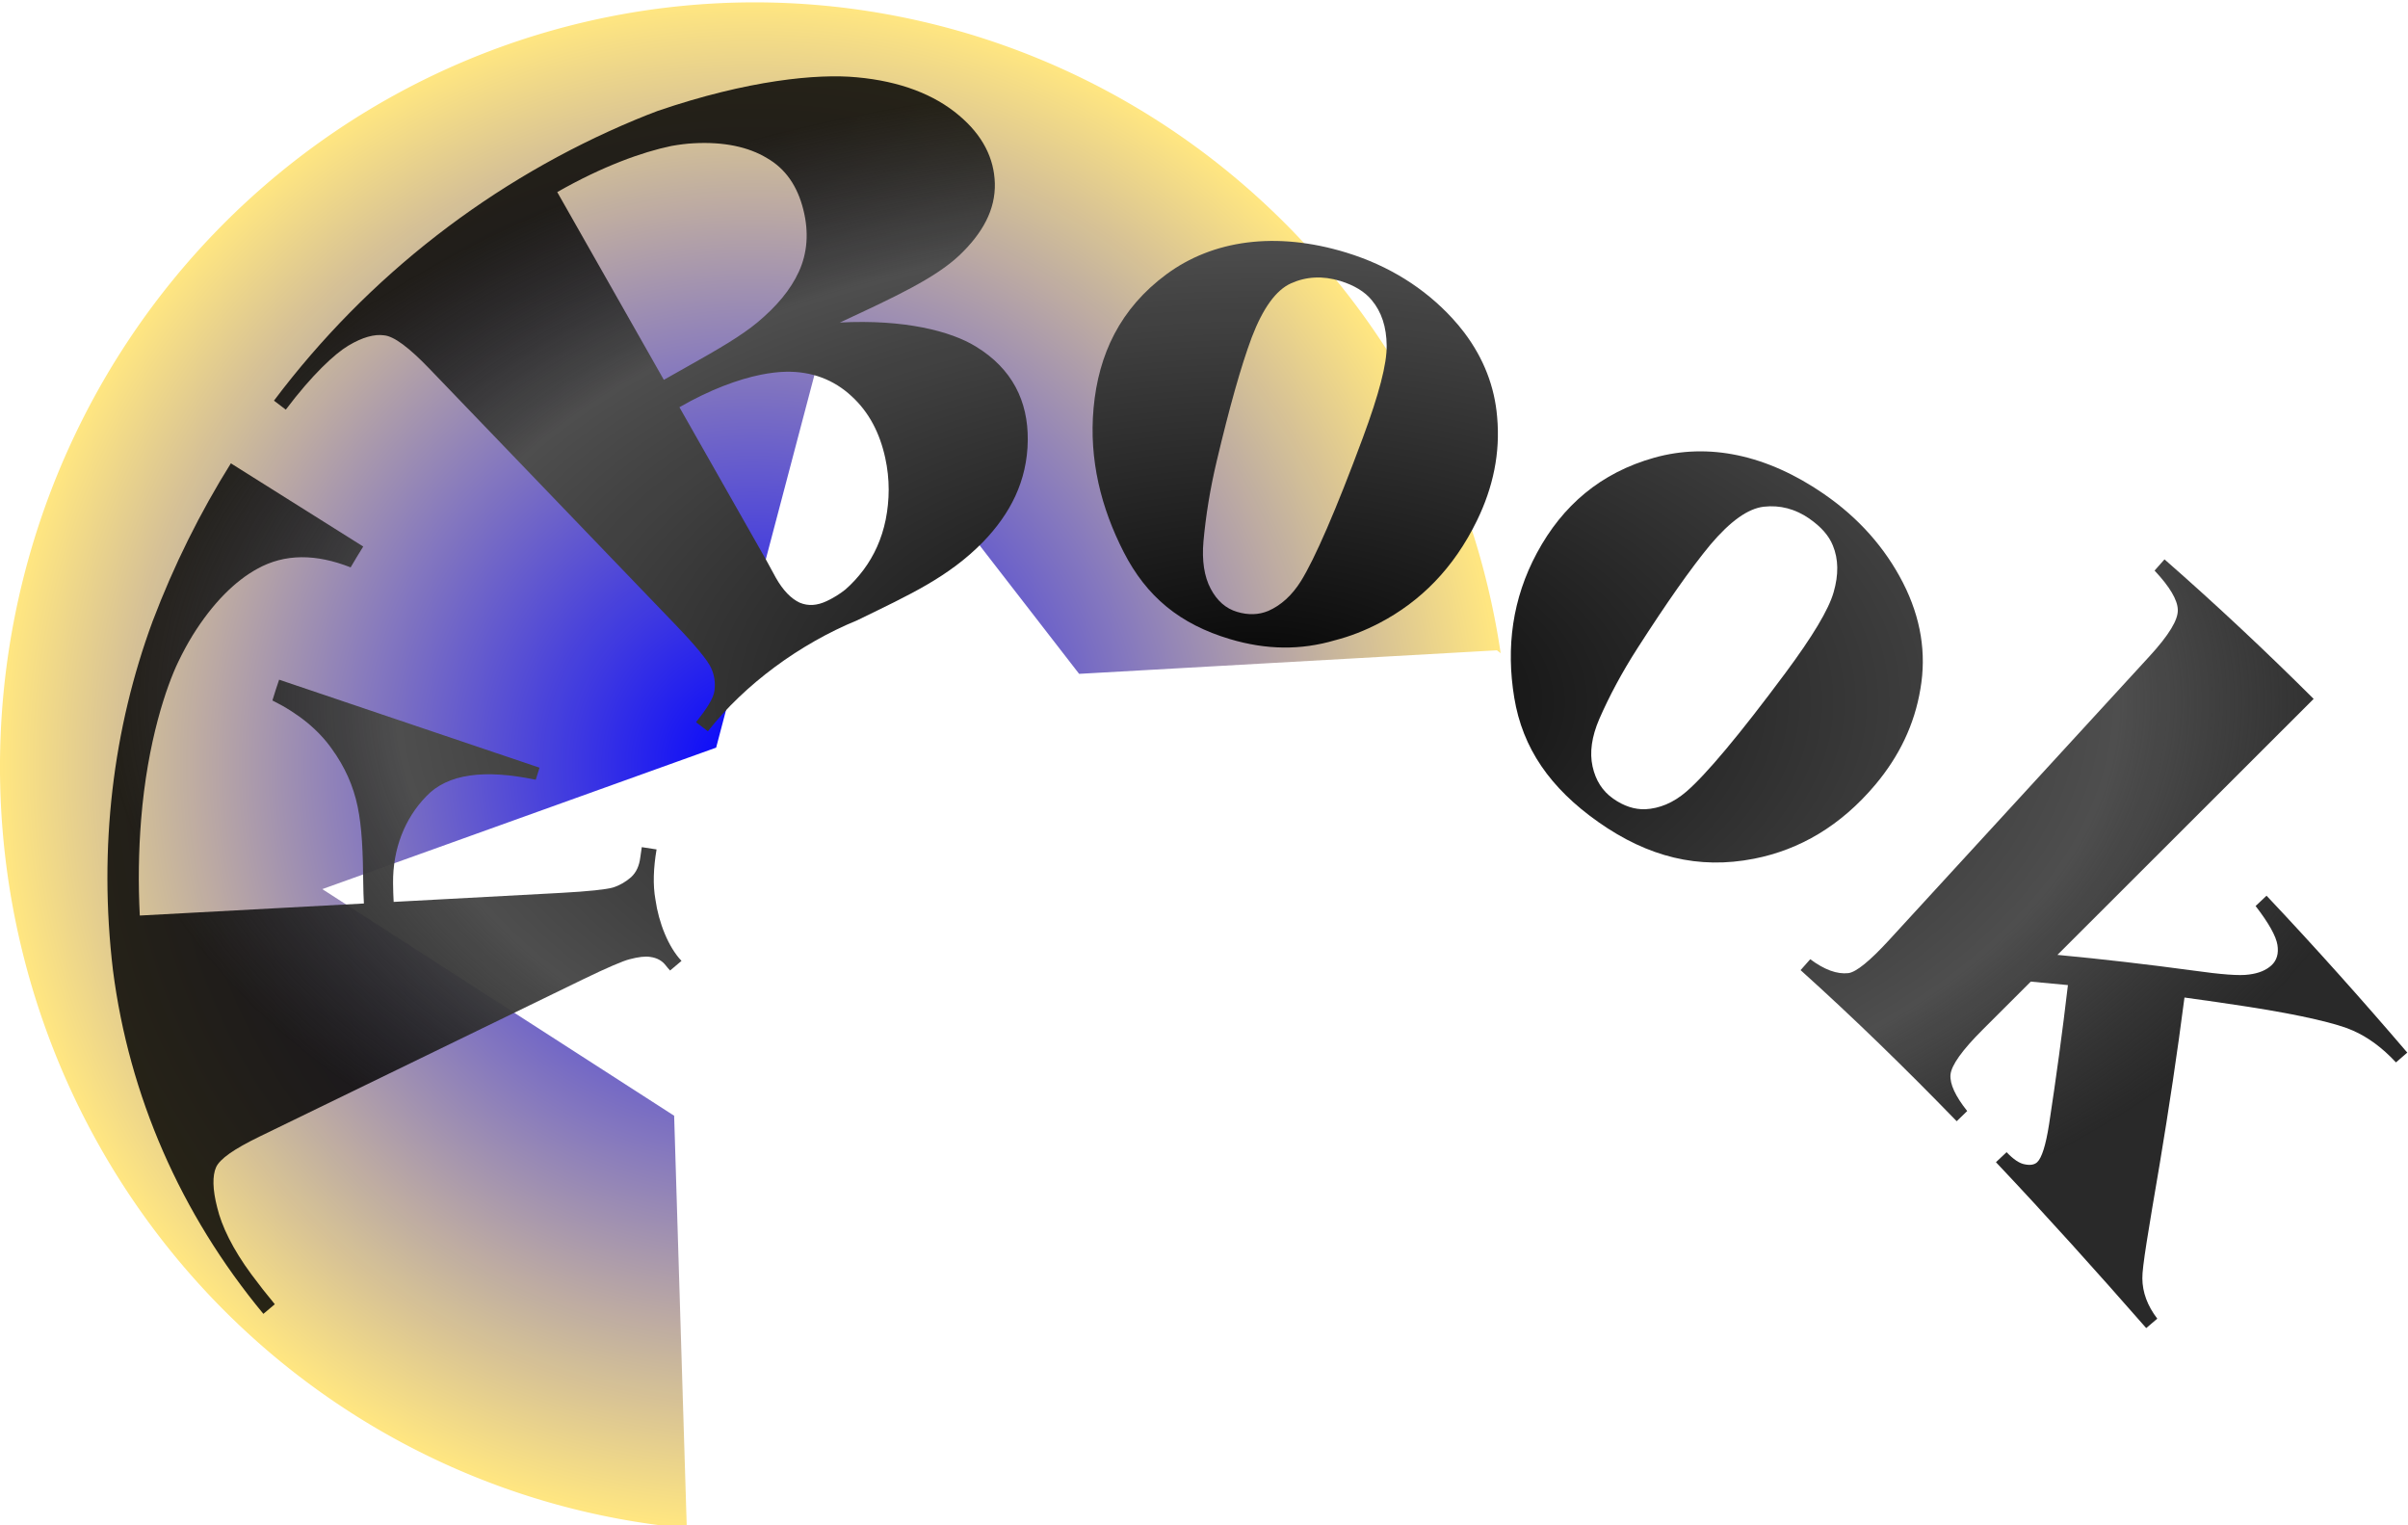 <?xml version="1.0" encoding="UTF-8" standalone="no"?>
<!-- Created with Inkscape (http://www.inkscape.org/) -->

<svg
   xmlns:dc="http://purl.org/dc/elements/1.1/"
   xmlns:cc="http://creativecommons.org/ns#"
   xmlns:rdf="http://www.w3.org/1999/02/22-rdf-syntax-ns#"
   xmlns:svg="http://www.w3.org/2000/svg"
   xmlns="http://www.w3.org/2000/svg"
   xmlns:xlink="http://www.w3.org/1999/xlink"
   xmlns:sodipodi="http://sodipodi.sourceforge.net/DTD/sodipodi-0.dtd"
   xmlns:inkscape="http://www.inkscape.org/namespaces/inkscape"
   width="150"
   height="95"
   viewBox="0 0 39.688 25.135"
   version="1.1"
   id="svg8"
   sodipodi:docname="logo.svg"
   inkscape:version="0.92.4 (5da689c313, 2019-01-14)">
  <defs
     id="defs2">
    <linearGradient
       inkscape:collect="always"
       id="linearGradient4596">
      <stop
         style="stop-color:#000000;stop-opacity:1;"
         offset="0"
         id="stop4592" />
      <stop
         id="stop4600"
         offset="0.749"
         style="stop-color:#4d4d4d;stop-opacity:1" />
      <stop
         style="stop-color:#000000;stop-opacity:0.849"
         offset="1"
         id="stop4594" />
    </linearGradient>
    <inkscape:path-effect
       effect="bend_path"
       id="path-effect4556"
       is_visible="true"
       bendpath="M 58.604,103.715 C 43.684,85.712 78.757,42.191 131.939,104.713"
       prop_scale="1.057"
       scale_y_rel="false"
       vertical="false"
       bendpath-nodetypes="cc" />
    <linearGradient
       inkscape:collect="always"
       id="linearGradient4541">
      <stop
         style="stop-color:#0000ff;stop-opacity:1"
         offset="0"
         id="stop4537" />
      <stop
         style="stop-color:#ffe680;stop-opacity:1"
         offset="1"
         id="stop4539" />
    </linearGradient>
    <radialGradient
       inkscape:collect="always"
       xlink:href="#linearGradient4541"
       id="radialGradient4543"
       cx="262.188"
       cy="337.979"
       fx="262.188"
       fy="337.979"
       r="110.761"
       gradientTransform="matrix(0.265,0,0,0.269,-37.076,176.089)"
       gradientUnits="userSpaceOnUse" />
    <radialGradient
       inkscape:collect="always"
       xlink:href="#linearGradient4596"
       id="radialGradient4598"
       cx="89.173"
       cy="86.959"
       fx="89.173"
       fy="86.959"
       r="44.913"
       gradientTransform="matrix(1,0,0,0.544,0,39.638)"
       gradientUnits="userSpaceOnUse" />
    <radialGradient
       inkscape:collect="always"
       xlink:href="#linearGradient4596"
       id="radialGradient846"
       gradientUnits="userSpaceOnUse"
       gradientTransform="matrix(1,0,0,0.544,0,39.638)"
       cx="89.173"
       cy="86.959"
       fx="89.173"
       fy="86.959"
       r="44.913" />
    <radialGradient
       inkscape:collect="always"
       xlink:href="#linearGradient4596"
       id="radialGradient848"
       gradientUnits="userSpaceOnUse"
       gradientTransform="matrix(1,0,0,0.544,0,39.638)"
       cx="89.173"
       cy="86.959"
       fx="89.173"
       fy="86.959"
       r="44.913" />
    <radialGradient
       inkscape:collect="always"
       xlink:href="#linearGradient4596"
       id="radialGradient850"
       gradientUnits="userSpaceOnUse"
       gradientTransform="matrix(1,0,0,0.544,0,39.638)"
       cx="89.173"
       cy="86.959"
       fx="89.173"
       fy="86.959"
       r="44.913" />
    <radialGradient
       inkscape:collect="always"
       xlink:href="#linearGradient4596"
       id="radialGradient852"
       gradientUnits="userSpaceOnUse"
       gradientTransform="matrix(1,0,0,0.544,0,39.638)"
       cx="89.173"
       cy="86.959"
       fx="89.173"
       fy="86.959"
       r="44.913" />
    <radialGradient
       inkscape:collect="always"
       xlink:href="#linearGradient4596"
       id="radialGradient854"
       gradientUnits="userSpaceOnUse"
       gradientTransform="matrix(1,0,0,0.544,0,39.638)"
       cx="89.173"
       cy="86.959"
       fx="89.173"
       fy="86.959"
       r="44.913" />
  </defs>
  <sodipodi:namedview
     id="base"
     pagecolor="#ffffff"
     bordercolor="#666666"
     borderopacity="1.0"
     inkscape:pageopacity="0.0"
     inkscape:pageshadow="2"
     inkscape:zoom="0.98994949"
     inkscape:cx="185.50918"
     inkscape:cy="133.51507"
     inkscape:document-units="px"
     inkscape:current-layer="layer1"
     showgrid="false"
     inkscape:window-width="1366"
     inkscape:window-height="715"
     inkscape:window-x="-8"
     inkscape:window-y="-8"
     inkscape:window-maximized="1"
     inkscape:pagecheckerboard="true"
     units="px" />
  <g
     inkscape:label="Layer 1"
     inkscape:groupmode="layer"
     id="layer1"
     transform="translate(0,-271.865)">
    <g
       id="g844"
       transform="matrix(0.422,0,0,0.422,-1.262,171.802)"
       style="opacity:0.99">
      <path
         inkscape:connector-curvature="0"
         id="path4518"
         d="m 32.472,237.207 a 29.482,29.86 0 0 0 -29.482,29.86 29.482,29.86 0 0 0 26.824,29.725 l -0.494,-16.108 -13.742,-8.849 15.382,-5.525 4.169,-15.803 10.008,12.922 16.318,-0.919 0.146,0.112 A 29.482,29.86 0 0 0 32.472,237.207 Z"
         style="fill:url(#radialGradient4543);fill-opacity:1;fill-rule:evenodd;stroke-width:0.265" />
      <g
         transform="translate(-37.076,177.576)"
         inkscape:path-effect="#path-effect4556"
         id="text4535"
         style="font-style:normal;font-variant:normal;font-weight:bold;font-stretch:normal;font-size:30.534px;line-height:1.25;font-family:'Times New Roman';-inkscape-font-specification:'Times New Roman, Bold';font-variant-ligatures:normal;font-variant-caps:normal;font-variant-numeric:normal;font-feature-settings:normal;text-align:start;letter-spacing:0px;word-spacing:0px;writing-mode:lr-tb;text-anchor:start;fill:url(#radialGradient4598);fill-opacity:1;stroke:none;stroke-width:0.733"
         aria-label="FBook">
        <path
           inkscape:original-d="m 52.322427,81.323388 v 8.30441 h 0.581458 q 1.341825,0 2.191648,-0.402548 0.849823,-0.402548 1.431281,-1.356735 0.596367,-0.954187 0.775277,-2.579287 h 0.521821 v 10.153147 h -0.521821 q -0.283275,-2.87747 -1.550554,-3.78693 -1.252371,-0.924368 -2.847652,-0.924368 h -0.581458 v 6.187306 q 0,1.550555 0.164001,1.938193 0.17891,0.387639 0.670912,0.685822 0.506912,0.283274 1.356735,0.283274 h 0.670913 v 0.551638 H 44.614384 v -0.551638 h 0.670913 q 0.879641,0 1.416371,-0.313092 0.387639,-0.208729 0.596367,-0.715641 0.164001,-0.35782 0.164001,-1.878556 V 83.619401 q 0,-1.550554 -0.164001,-1.938193 -0.164001,-0.387638 -0.670912,-0.670912 -0.492003,-0.298184 -1.341826,-0.298184 h -0.670913 v -0.551639 h 17.056094 v 5.799668 h -0.611276 q -0.208728,-2.042557 -1.07346,-3.026562 -0.849823,-0.984006 -2.474923,-1.386553 -0.89455,-0.223638 -3.309836,-0.223638 z"
           inkscape:connector-curvature="0"
           id="path4545"
           style="fill:url(#radialGradient846);fill-opacity:1;stroke-width:0.733"
           d="m 45.526,95.291 8.753,-0.471 c -0.014,-0.261 -0.022,-0.522 -0.025,-0.783 -0.012,-1.217 -0.048,-2.173 -0.219,-2.998 -0.168,-0.809 -0.498,-1.556 -1.016,-2.268 -0.511,-0.721 -1.275,-1.364 -2.313,-1.879 0.083,-0.272 0.17,-0.542 0.262,-0.811 l 10.171,3.436 c -0.052,0.156 -0.101,0.314 -0.148,0.471 -1.998,-0.415 -3.441,-0.24 -4.282,0.652 -0.831,0.859 -1.304,2.04 -1.291,3.386 0.002,0.244 0.01,0.488 0.023,0.732 l 6.522,-0.351 c 1.078,-0.058 1.779,-0.135 2.038,-0.209 0.269,-0.084 0.506,-0.223 0.718,-0.409 0.203,-0.193 0.314,-0.44 0.355,-0.771 0.016,-0.131 0.036,-0.264 0.058,-0.398 l 0.577,0.089 c -0.122,0.717 -0.148,1.388 -0.044,1.958 0.128,0.907 0.506,1.856 1.018,2.395 l -0.446,0.376 c -0.059,-0.063 -0.115,-0.13 -0.171,-0.201 -0.144,-0.185 -0.339,-0.295 -0.612,-0.331 -0.184,-0.031 -0.454,1.19e-4 -0.804,0.093 -0.238,0.058 -0.871,0.326 -1.823,0.788 l -12.634,6.14 c -0.985,0.479 -1.547,0.87 -1.69,1.198 -0.141,0.322 -0.14,0.853 0.049,1.576 0.169,0.707 0.594,1.603 1.333,2.602 0.292,0.395 0.597,0.784 0.914,1.166 l -0.446,0.376 c -3.25,-3.92 -5.247,-8.541 -5.874,-13.41 v -1e-6 c -0.575,-4.811 0.005,-9.458 1.548,-13.636 0.83,-2.188 1.857,-4.249 3.056,-6.167 l 5.169,3.249 c -0.168,0.268 -0.332,0.54 -0.491,0.814 -1.349,-0.531 -2.569,-0.545 -3.65,0.058 -0.853,0.467 -1.731,1.323 -2.527,2.605 0,0 0,10e-7 0,10e-7 -0.191,0.312 -0.375,0.651 -0.55,1.014 -0.458,0.949 -1.211,3.103 -1.457,6.183 -0.098,1.226 -0.116,2.472 -0.051,3.732 z" />
        <path
           inkscape:original-d="m 76.177104,89.657616 q 2.87747,0.670913 4.040386,1.6251 1.669827,1.356735 1.669827,3.518565 0,2.281103 -1.833828,3.772021 -2.251285,1.804008 -6.545127,1.804008 H 63.235941 v -0.551638 q 1.401462,0 1.893465,-0.253456 0.506912,-0.268365 0.700731,-0.685822 0.208729,-0.417456 0.208729,-2.057466 V 83.708856 q 0,-1.640009 -0.208729,-2.057466 -0.193819,-0.432366 -0.700731,-0.685822 -0.506912,-0.253456 -1.893465,-0.253456 v -0.551639 h 9.690963 q 3.473837,0 4.920027,0.626185 1.44619,0.611276 2.281104,1.848737 0.834913,1.222553 0.834913,2.609106 0,1.461099 -1.058551,2.609105 -1.058551,1.133097 -3.727293,1.80401 z m -5.426939,-0.402548 q 2.117102,0 3.116017,-0.477093 1.013824,-0.477094 1.550554,-1.341826 0.53673,-0.864732 0.53673,-2.206557 0,-1.341826 -0.53673,-2.191649 -0.521821,-0.864732 -1.505827,-1.312007 -0.984005,-0.447275 -3.160744,-0.432366 z m 0,1.162916 v 6.48549 l -0.01491,0.745459 q 0,0.805095 0.402548,1.222552 0.417457,0.402548 1.222552,0.402548 1.192734,0 2.191649,-0.521821 1.013824,-0.53673 1.550554,-1.535645 0.53673,-1.013824 0.53673,-2.251285 0,-1.416372 -0.656004,-2.53456 -0.656003,-1.133097 -1.80401,-1.580372 -1.148006,-0.447275 -3.429109,-0.432366 z"
           inkscape:connector-curvature="0"
           id="path4547"
           style="fill:url(#radialGradient848);fill-opacity:1;stroke-width:0.733"
           d="m 72.864,72.134 c 2.529,-0.133 4.344,0.34 5.309,0.933 1.437,0.874 2.047,2.145 2.034,3.653 -0.014,1.607 -0.692,2.889 -1.742,3.978 -1.351,1.381 -2.887,2.072 -4.859,3.034 -0.018,0.009 -0.035,0.017 -0.053,0.026 -2.25,0.924 -4.394,2.498 -5.84,4.337 L 67.252,87.742 c 0.419,-0.534 0.674,-0.919 0.718,-1.226 0.041,-0.313 0.001,-0.61 -0.13,-0.892 -0.123,-0.281 -0.589,-0.855 -1.386,-1.683 l -9.612,-10 c -0.803,-0.835 -1.387,-1.272 -1.773,-1.307 -0.376,-0.055 -0.847,0.073 -1.397,0.402 -0.535,0.32 -1.419,1.139 -2.443,2.5 l -0.462,-0.352 c 3.673,-4.881 8.547,-8.647 14.114,-10.968 0.295,-0.123 0.587,-0.238 0.874,-0.346 0,0 10e-7,0 10e-7,0 3.527,-1.205 6.245,-1.459 7.769,-1.313 1.707,0.153 3.039,0.681 3.983,1.477 0.947,0.788 1.388,1.697 1.414,2.662 0.028,1.025 -0.471,1.944 -1.386,2.815 -0.95,0.892 -2.484,1.608 -4.669,2.624 z m -6.869,2.237 c 1.361,-0.772 2.368,-1.313 3.147,-1.859 0.184,-0.128 0.349,-0.252 0.495,-0.374 0.755,-0.627 1.303,-1.275 1.631,-1.992 0.326,-0.713 0.401,-1.525 0.171,-2.431 -0.23,-0.907 -0.687,-1.584 -1.42,-2.004 -0.716,-0.432 -1.675,-0.643 -2.869,-0.577 -0.258,0.014 -0.546,0.049 -0.862,0.105 -1.141,0.237 -2.691,0.793 -4.458,1.801 1.388,2.444 2.776,4.888 4.164,7.332 z m 0.608,1.071 3.392,5.973 c 0.126,0.231 0.252,0.462 0.378,0.693 0.28,0.493 0.597,0.812 0.926,0.965 0.335,0.141 0.681,0.116 1.062,-0.064 0.263,-0.125 0.502,-0.273 0.722,-0.448 0.255,-0.222 0.489,-0.476 0.708,-0.767 0.414,-0.556 0.711,-1.199 0.867,-1.959 0.153,-0.769 0.167,-1.575 -0.018,-2.417 -0.212,-0.964 -0.626,-1.778 -1.315,-2.409 -0.688,-0.639 -1.554,-0.975 -2.567,-0.953 -0.289,0.006 -0.612,0.043 -0.968,0.114 0,0 0,0 0,0 -0.883,0.177 -1.98,0.577 -3.19,1.272 z" />
        <path
           inkscape:original-d="m 90.594275,86.019778 q 1.818919,0 3.384383,0.939278 1.565463,0.939278 2.370558,2.668742 0.820005,1.729464 0.820005,3.78693 0,2.966925 -1.505827,4.964754 -1.818919,2.415288 -5.024391,2.415288 -3.145836,0 -4.845482,-2.206559 -1.699645,-2.206558 -1.699645,-5.113847 0,-2.996743 1.729464,-5.21821 1.744373,-2.236376 4.770935,-2.236376 z m 0.05964,1.058551 q -0.760368,0 -1.312007,0.581458 -0.536731,0.566548 -0.715641,2.266194 -0.164001,1.684737 -0.164001,4.69639 0,1.595281 0.208729,2.981834 0.164001,1.058552 0.700731,1.610191 0.53673,0.55164 1.222552,0.55164 0.670913,0 1.118188,-0.37273 0.581458,-0.506912 0.775277,-1.416371 0.298184,-1.416372 0.298184,-5.725123 0,-2.534559 -0.283275,-3.473837 -0.283274,-0.954187 -0.834913,-1.386553 -0.387639,-0.313093 -1.013824,-0.313093 z"
           inkscape:connector-curvature="0"
           id="path4549"
           style="fill:url(#radialGradient850);fill-opacity:1;stroke-width:0.733"
           d="m 92.655,69.405 c 1.657,0.508 3.05,1.387 4.129,2.558 0.171,0.186 0.329,0.375 0.475,0.568 0,0 0,0 0,0 0.762,1.012 1.182,2.114 1.28,3.288 0.128,1.402 -0.154,2.744 -0.785,4.042 -0.91,1.872 -2.216,3.173 -3.809,4.005 -0.575,0.301 -1.154,0.525 -1.738,0.675 -1.344,0.395 -2.681,0.378 -4.097,-0.043 -1.969,-0.585 -3.269,-1.665 -4.157,-3.402 -0.877,-1.715 -1.36,-3.596 -1.175,-5.624 0.191,-2.101 1.04,-3.887 2.845,-5.222 1.806,-1.333 4.265,-1.694 7.033,-0.845 z m -0.249,1.105 c -0.676,-0.208 -1.324,-0.175 -1.921,0.095 -0.584,0.264 -1.092,0.967 -1.529,2.106 -0.425,1.139 -0.87,2.731 -1.367,4.823 -0.262,1.102 -0.43,2.156 -0.52,3.147 -0.066,0.758 0.032,1.376 0.282,1.848 0.252,0.474 0.591,0.773 1.036,0.905 0.435,0.129 0.837,0.117 1.216,-0.04 0.496,-0.218 0.924,-0.605 1.275,-1.166 0.534,-0.858 1.365,-2.757 2.419,-5.602 0.626,-1.689 0.939,-2.875 0.928,-3.594 -0.007,-0.723 -0.2,-1.316 -0.583,-1.772 -0.266,-0.326 -0.679,-0.581 -1.236,-0.752 z" />
        <path
           inkscape:original-d="m 105.86127,86.019778 q 1.81892,0 3.38438,0.939278 1.56547,0.939278 2.37056,2.668742 0.82001,1.729464 0.82001,3.78693 0,2.966925 -1.50583,4.964754 -1.81892,2.415288 -5.02439,2.415288 -3.14584,0 -4.84548,-2.206559 -1.69965,-2.206558 -1.69965,-5.113847 0,-2.996743 1.72946,-5.21821 1.74438,-2.236376 4.77094,-2.236376 z m 0.0596,1.058551 q -0.76037,0 -1.31201,0.581458 -0.53673,0.566548 -0.71564,2.266194 -0.164,1.684737 -0.164,4.69639 0,1.595281 0.20873,2.981834 0.164,1.058552 0.70073,1.610191 0.53673,0.55164 1.22255,0.55164 0.67091,0 1.11819,-0.37273 0.58146,-0.506912 0.77527,-1.416371 0.29819,-1.416372 0.29819,-5.725123 0,-2.534559 -0.28328,-3.473837 -0.28327,-0.954187 -0.83491,-1.386553 -0.38764,-0.313093 -1.01382,-0.313093 z"
           inkscape:connector-curvature="0"
           id="path4551"
           style="fill:url(#radialGradient852);fill-opacity:1;stroke-width:0.733"
           d="m 111.309,78.834 c 1.348,0.929 2.383,2.097 3.083,3.466 0.7,1.37 0.918,2.757 0.679,4.138 -0.229,1.391 -0.829,2.634 -1.763,3.745 -1.348,1.602 -2.947,2.538 -4.736,2.889 -2.172,0.427 -4.145,-0.071 -6.074,-1.428 -1.89,-1.329 -2.966,-2.886 -3.291,-4.862 -0.323,-1.965 -0.077,-3.864 0.889,-5.656 0.996,-1.848 2.488,-3.129 4.587,-3.716 2.106,-0.587 4.38,-0.125 6.626,1.423 z m -0.569,0.961 c -0.555,-0.384 -1.155,-0.541 -1.786,-0.469 -0.616,0.07 -1.31,0.565 -2.086,1.483 -0.762,0.919 -1.702,2.259 -2.846,4.039 -0.604,0.94 -1.099,1.865 -1.493,2.767 -0.298,0.691 -0.384,1.31 -0.263,1.855 0.121,0.546 0.387,0.963 0.807,1.257 0.411,0.288 0.826,0.426 1.252,0.413 0.562,-0.03 1.095,-0.254 1.593,-0.679 0.767,-0.657 2.076,-2.214 3.876,-4.637 1.064,-1.432 1.693,-2.478 1.887,-3.158 0.199,-0.686 0.19,-1.295 -0.03,-1.825 -0.151,-0.378 -0.455,-0.728 -0.912,-1.044 z" />
        <path
           inkscape:original-d="m 120.2188,80.160473 v 13.298982 l 3.2353,-3.175654 q 0.99891,-0.969096 1.23746,-1.401462 0.25345,-0.432366 0.25345,-0.834914 0,-0.402547 -0.328,-0.670912 -0.328,-0.268366 -1.28219,-0.387639 v -0.551639 h 6.24695 v 0.551639 q -0.89455,0.04473 -1.56547,0.432366 -0.67091,0.372729 -2.62401,2.281104 l -1.52074,1.490917 3.28002,4.800754 q 1.98292,2.922198 2.35565,3.280018 0.50691,0.506912 1.28219,0.566548 v 0.536729 h -7.20113 v -0.536729 q 0.47709,0 0.68582,-0.17891 0.22364,-0.17891 0.22364,-0.387638 0,-0.342911 -0.62619,-1.26728 l -2.7582,-4.040386 -0.89455,0.879641 v 2.504742 q 0,1.595281 0.29819,1.997829 0.29818,0.387638 1.22255,0.492002 v 0.536729 h -7.20113 v -0.536729 q 0.87964,-0.08946 1.25237,-0.566548 0.25346,-0.328002 0.25346,-1.923283 V 83.187035 q 0,-1.580373 -0.29819,-1.968011 -0.28327,-0.387639 -1.20764,-0.506912 v -0.551639 z"
           inkscape:connector-curvature="0"
           id="path4553"
           style="fill:url(#radialGradient854);fill-opacity:1;stroke-width:0.733"
           d="m 130.429,86.83 -10.007,9.997 c 1.755,0.165 3.523,0.371 5.298,0.611 1.093,0.154 1.816,0.212 2.184,0.156 0.374,-0.046 0.667,-0.165 0.877,-0.359 0.21,-0.193 0.288,-0.46 0.233,-0.8 -0.055,-0.34 -0.337,-0.848 -0.852,-1.516 l 0.427,-0.403 c 1.894,2.006 3.724,4.056 5.497,6.127 l -0.442,0.382 c -0.531,-0.571 -1.094,-0.986 -1.685,-1.244 -0.573,-0.261 -1.955,-0.596 -4.08,-0.927 -0.833,-0.128 -1.664,-0.249 -2.495,-0.362 -0.283,2.187 -0.61,4.353 -0.967,6.497 -0.447,2.626 -0.69,4.049 -0.678,4.471 0.004,0.545 0.198,1.068 0.583,1.572 l -0.432,0.368 c -1.934,-2.208 -3.887,-4.379 -5.869,-6.478 l 0.416,-0.391 c 0.264,0.279 0.499,0.438 0.707,0.474 0.216,0.045 0.379,0.018 0.487,-0.082 0.178,-0.165 0.336,-0.657 0.464,-1.476 0.275,-1.799 0.523,-3.613 0.737,-5.441 -0.485,-0.049 -0.968,-0.094 -1.451,-0.136 l -1.885,1.883 c -0.8,0.799 -1.217,1.386 -1.251,1.756 -0.027,0.364 0.192,0.833 0.653,1.415 l -0.41,0.398 c -1.998,-2.059 -4.027,-4.037 -6.097,-5.9 l 0.377,-0.426 c 0.551,0.41 1.045,0.593 1.488,0.543 0.302,-0.036 0.837,-0.469 1.6,-1.301 l 10.164,-11.075 c 0.756,-0.824 1.125,-1.429 1.103,-1.818 -0.011,-0.379 -0.31,-0.891 -0.907,-1.525 l 0.388,-0.438 c 2.016,1.764 3.956,3.586 5.825,5.448 z" />
      </g>
    </g>
  </g>
</svg>
